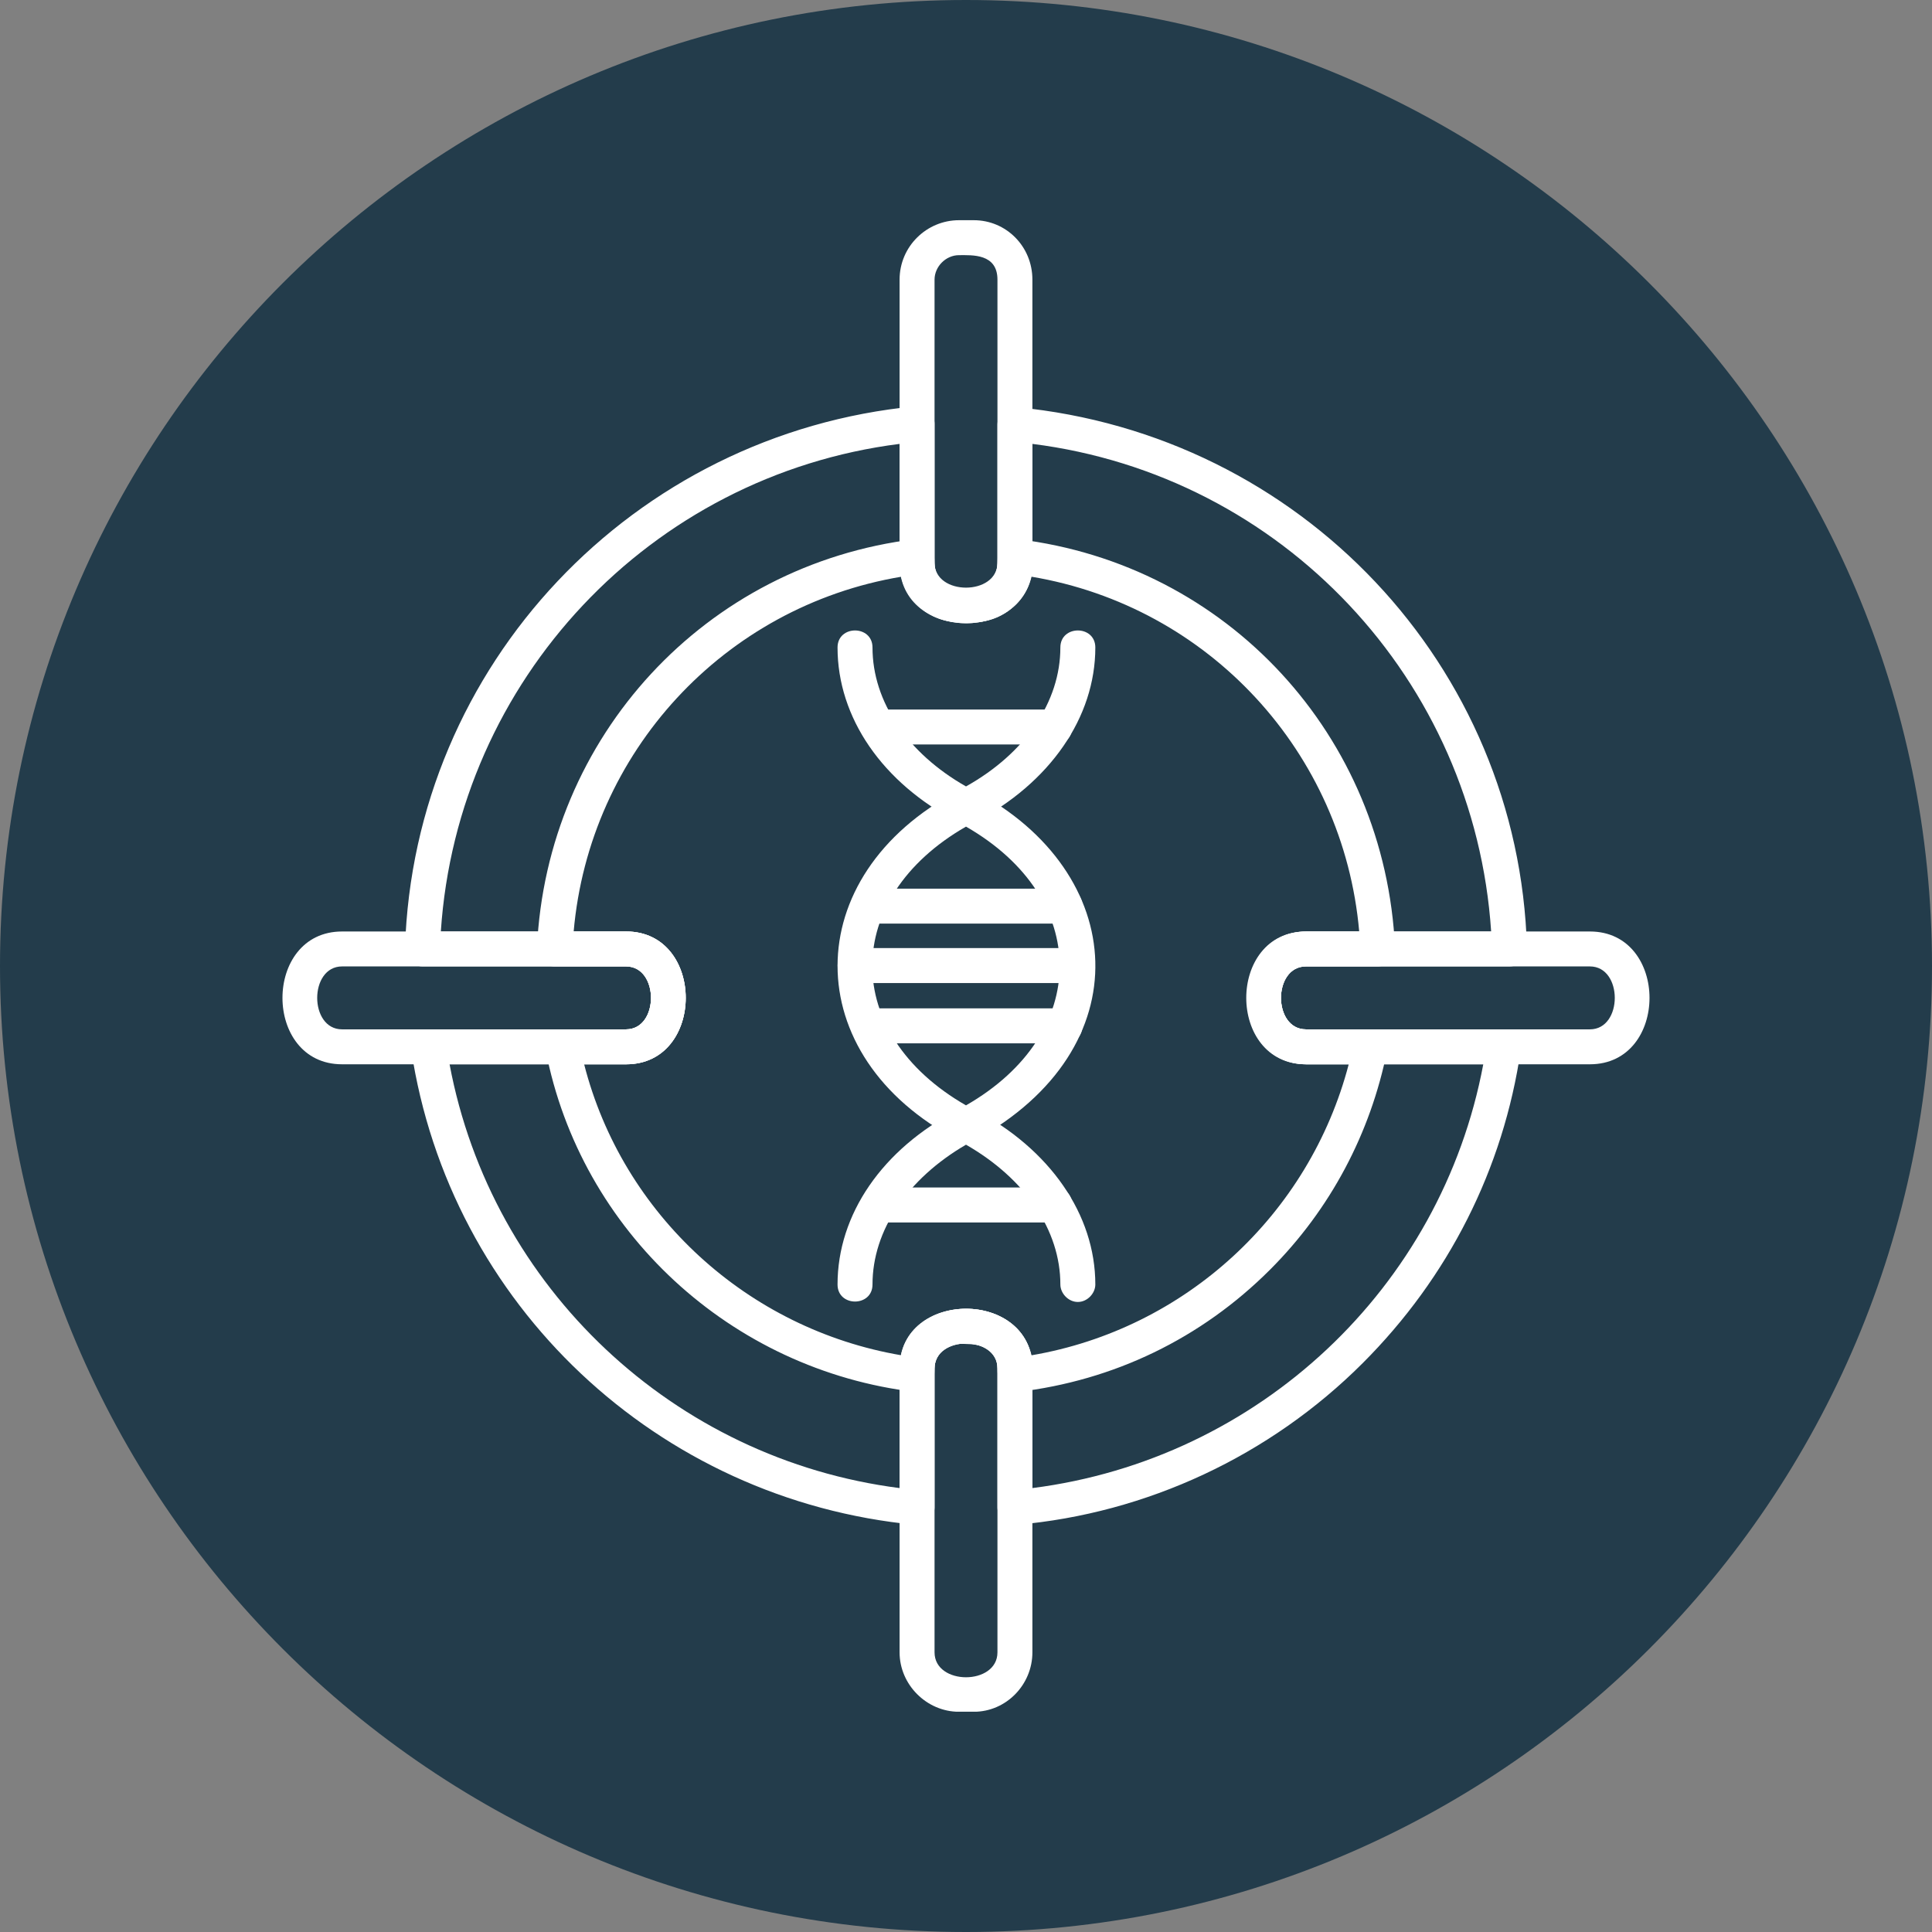 <svg xmlns="http://www.w3.org/2000/svg" xmlns:xlink="http://www.w3.org/1999/xlink" width="500" zoomAndPan="magnify" viewBox="0 0 375 375" height="500" preserveAspectRatio="xMidYMid meet" version="1.0"><rect x="0" y="0" width="375" height="375" fill="#808080" stroke="none"/><defs><clipPath id="5e67200efd"><path d="M 187.5 0 C 83.945 0 0 83.945 0 187.5 C 0 291.055 83.945 375 187.5 375 C 291.055 375 375 291.055 375 187.5 C 375 83.945 291.055 0 187.5 0 Z M 187.5 0 " clip-rule="nonzero"/></clipPath><clipPath id="0d7a1ab70c"><path d="M 174 42.742 L 201 42.742 L 201 121 L 174 121 Z M 174 42.742 " clip-rule="nonzero"/></clipPath><clipPath id="07d760bb9c"><path d="M 174 254 L 201 254 L 201 332.242 L 174 332.242 Z M 174 254 " clip-rule="nonzero"/></clipPath></defs><g clip-path="url(#5e67200efd)"><rect x="-37.5" width="450" fill="#233c4b" y="-37.5" height="450" fill-opacity="1"/></g><path fill="#ffffff" d="M 187.5 221.672 C 186.988 221.672 186.48 221.672 185.973 221.336 C 154.766 205.051 154.766 169.945 185.973 153.492 C 186.988 152.984 188.176 152.984 189.195 153.492 C 219.043 169.266 221.758 203.527 189.195 221.336 C 188.688 221.672 188.176 221.672 187.5 221.672 Z M 187.5 160.445 C 163.246 174.355 163.246 200.645 187.5 214.551 C 211.75 200.645 211.75 174.355 187.5 160.445 Z M 187.5 160.445 " fill-opacity="1" fill-rule="evenodd"/><path fill="#ffffff" d="M 187.5 159.938 C 186.988 159.938 186.48 159.938 185.973 159.598 C 171.215 151.969 162.566 139.246 162.566 125.68 C 162.566 121.27 169.352 121.27 169.352 125.68 C 169.352 136.195 176.137 146.199 187.5 152.645 C 199.031 146.199 205.816 136.195 205.816 125.68 C 205.816 121.27 212.602 121.27 212.602 125.68 C 212.602 139.246 203.781 151.969 189.195 159.598 C 188.688 159.938 188.176 159.938 187.5 159.938 Z M 187.5 159.938 " fill-opacity="1" fill-rule="evenodd"/><path fill="#ffffff" d="M 209.207 252.711 C 207.344 252.711 205.816 251.016 205.816 249.32 C 205.816 238.805 199.031 228.797 187.5 222.184 C 176.137 228.797 169.352 238.805 169.352 249.32 C 169.352 253.73 162.566 253.73 162.566 249.32 C 162.566 235.75 171.215 223.031 185.973 215.398 C 186.988 214.891 188.176 214.891 189.195 215.398 C 203.781 223.031 212.602 235.75 212.602 249.32 C 212.602 251.016 211.074 252.711 209.207 252.711 Z M 209.207 252.711 " fill-opacity="1" fill-rule="evenodd"/><path fill="#ffffff" d="M 206.664 179.273 L 168.504 179.273 C 164.094 179.273 164.094 172.488 168.504 172.488 L 206.664 172.488 C 211.242 172.488 211.242 179.273 206.664 179.273 Z M 206.664 179.273 " fill-opacity="1" fill-rule="evenodd"/><path fill="#ffffff" d="M 209.207 190.805 L 165.961 190.805 C 161.551 190.805 161.379 184.023 165.961 184.023 L 209.207 184.023 C 213.617 184.023 213.617 190.805 209.207 190.805 Z M 209.207 190.805 " fill-opacity="1" fill-rule="evenodd"/><path fill="#ffffff" d="M 206.664 202.508 L 168.672 202.508 C 164.262 202.508 164.262 195.723 168.672 195.723 L 206.664 195.723 C 211.242 195.723 211.242 202.508 206.664 202.508 Z M 206.664 202.508 " fill-opacity="1" fill-rule="evenodd"/><path fill="#ffffff" d="M 204.797 237.277 L 170.539 237.277 C 165.961 237.277 165.961 230.492 170.539 230.492 L 204.797 230.492 C 209.207 230.492 209.207 237.277 204.797 237.277 Z M 204.797 237.277 " fill-opacity="1" fill-rule="evenodd"/><path fill="#ffffff" d="M 204.797 144.504 L 170.539 144.504 C 165.961 144.504 165.961 137.719 170.539 137.719 L 204.797 137.719 C 209.207 137.719 209.207 144.504 204.797 144.504 Z M 204.797 144.504 " fill-opacity="1" fill-rule="evenodd"/><path fill="#ffffff" d="M 196.996 270.18 C 194.113 270.18 193.605 267.637 193.605 265.602 C 193.605 259.156 181.395 259.156 181.395 265.602 C 181.395 267.977 180.715 270.52 177.66 270.18 C 141.875 265.941 112.703 238.973 105.918 203.867 C 105.41 201.832 107.105 199.797 109.141 199.797 L 121.523 199.797 C 127.969 199.797 127.969 187.582 121.523 187.582 L 107.617 187.582 C 105.75 187.582 104.223 185.887 104.223 184.023 C 106.09 142.977 136.957 109.566 177.66 104.648 C 180.715 104.309 181.395 106.852 181.395 109.398 C 181.395 115.84 193.605 115.84 193.605 109.398 C 193.605 106.852 194.453 104.309 197.504 104.648 C 238.211 109.566 268.906 142.809 270.773 184.023 C 270.941 185.887 269.418 187.582 267.383 187.582 L 253.473 187.582 C 247.027 187.582 247.027 199.797 253.473 199.797 L 266.023 199.797 C 268.059 199.797 269.586 201.832 269.246 203.867 C 266.023 219.977 258.223 234.734 246.52 246.438 C 233.121 259.836 216.16 267.977 197.504 270.18 C 197.336 270.18 197.164 270.18 196.996 270.18 Z M 113.383 206.578 C 120.844 235.75 145.098 257.969 174.949 263.059 C 177.832 251.016 197.336 251.016 200.219 263.059 C 230.07 257.969 254.152 235.75 261.785 206.578 L 253.645 206.578 C 238.211 206.578 238.211 180.801 253.645 180.801 L 263.82 180.801 C 260.766 146.031 234.648 117.707 200.219 111.941 C 197.336 123.984 177.832 123.984 174.949 111.941 C 140.52 117.707 114.398 146.031 111.348 180.801 L 121.523 180.801 C 136.957 180.801 136.957 206.578 121.523 206.578 Z M 113.383 206.578 " fill-opacity="1" fill-rule="evenodd"/><path fill="#ffffff" d="M 196.996 295.961 C 195.129 295.961 193.605 294.434 193.605 292.566 L 193.605 265.602 C 193.605 259.156 181.395 259.156 181.395 265.602 L 181.395 292.566 C 181.395 294.602 179.695 296.129 177.66 295.961 C 127.629 291.211 87.262 253.219 79.801 203.695 C 79.461 201.66 80.988 199.797 83.191 199.797 L 121.523 199.797 C 127.969 199.797 127.969 187.582 121.523 187.582 L 82.004 187.582 C 80.141 187.582 78.613 185.887 78.613 184.023 C 80.309 129.07 122.879 84.125 177.66 78.867 C 179.695 78.699 181.395 80.395 181.395 82.262 L 181.395 109.227 C 181.395 115.672 193.605 115.672 193.605 109.227 L 193.605 82.43 C 193.605 80.395 195.469 78.867 197.336 79.039 C 252.457 84.297 294.855 129.242 296.383 184.023 C 296.555 186.059 294.855 187.582 292.992 187.582 L 253.473 187.582 C 247.027 187.582 247.027 199.797 253.473 199.797 L 291.973 199.797 C 294.008 199.797 295.535 201.66 295.195 203.695 C 291.805 226.93 281.121 247.961 264.5 264.582 C 246.52 282.562 222.605 293.754 197.336 295.961 C 197.336 295.961 197.164 295.961 196.996 295.961 Z M 87.262 206.578 C 95.406 249.996 130.852 283.238 174.609 288.836 L 174.609 265.602 C 174.609 250.168 200.387 250.168 200.387 265.602 L 200.387 288.836 C 244.316 283.238 279.762 249.996 287.902 206.578 L 253.473 206.578 C 238.039 206.578 238.039 180.801 253.473 180.801 L 289.43 180.801 C 286.207 131.953 248.895 92.266 200.387 86.16 L 200.387 109.398 C 200.387 124.832 174.609 124.832 174.609 109.398 L 174.609 86.16 C 126.273 92.266 88.789 131.953 85.566 180.801 L 121.523 180.801 C 136.957 180.801 136.957 206.578 121.523 206.578 Z M 112.875 112.789 Z M 112.875 112.789 " fill-opacity="1" fill-rule="evenodd"/><path fill="#ffffff" d="M 308.594 206.578 L 253.645 206.578 C 238.211 206.578 238.211 180.801 253.645 180.801 L 308.594 180.801 C 324.027 180.801 324.027 206.578 308.594 206.578 Z M 253.473 187.582 C 247.027 187.582 247.027 199.797 253.473 199.797 L 308.594 199.797 C 315.039 199.797 315.039 187.582 308.594 187.582 Z M 253.473 187.582 " fill-opacity="1" fill-rule="evenodd"/><path fill="#ffffff" d="M 121.523 206.578 L 66.402 206.578 C 50.969 206.578 50.969 180.801 66.402 180.801 L 121.523 180.801 C 136.957 180.801 136.957 206.578 121.523 206.578 Z M 66.402 187.582 C 59.957 187.582 59.957 199.797 66.402 199.797 L 121.523 199.797 C 127.969 199.797 127.969 187.582 121.523 187.582 Z M 66.402 187.582 " fill-opacity="1" fill-rule="evenodd"/><g clip-path="url(#0d7a1ab70c)"><path fill="#ffffff" d="M 189.023 120.762 L 186.141 120.762 C 179.867 120.762 174.609 115.672 174.609 109.398 L 174.609 54.277 C 174.609 47.832 179.867 42.742 186.141 42.742 L 189.023 42.742 C 195.301 42.742 200.387 47.832 200.387 54.277 L 200.387 109.398 C 200.387 115.672 195.301 120.762 189.023 120.762 Z M 186.141 49.527 C 183.598 49.527 181.395 51.73 181.395 54.277 L 181.395 109.398 C 181.395 115.84 193.605 115.84 193.605 109.398 L 193.605 54.277 C 193.605 49.188 188.688 49.527 186.141 49.527 Z M 186.141 49.527 " fill-opacity="1" fill-rule="evenodd"/></g><g clip-path="url(#07d760bb9c)"><path fill="#ffffff" d="M 189.023 332.254 L 186.141 332.254 C 179.867 332.254 174.609 326.996 174.609 320.723 L 174.609 265.602 C 174.609 250.168 200.387 250.168 200.387 265.602 L 200.387 320.723 C 200.387 326.996 195.301 332.254 189.023 332.254 Z M 186.141 260.852 C 183.598 260.852 181.395 263.059 181.395 265.602 L 181.395 320.723 C 181.395 327.168 193.605 327.168 193.605 320.723 L 193.605 265.602 C 193.605 260.684 188.688 260.852 186.141 260.852 Z M 186.141 260.852 " fill-opacity="1" fill-rule="evenodd"/></g></svg>
